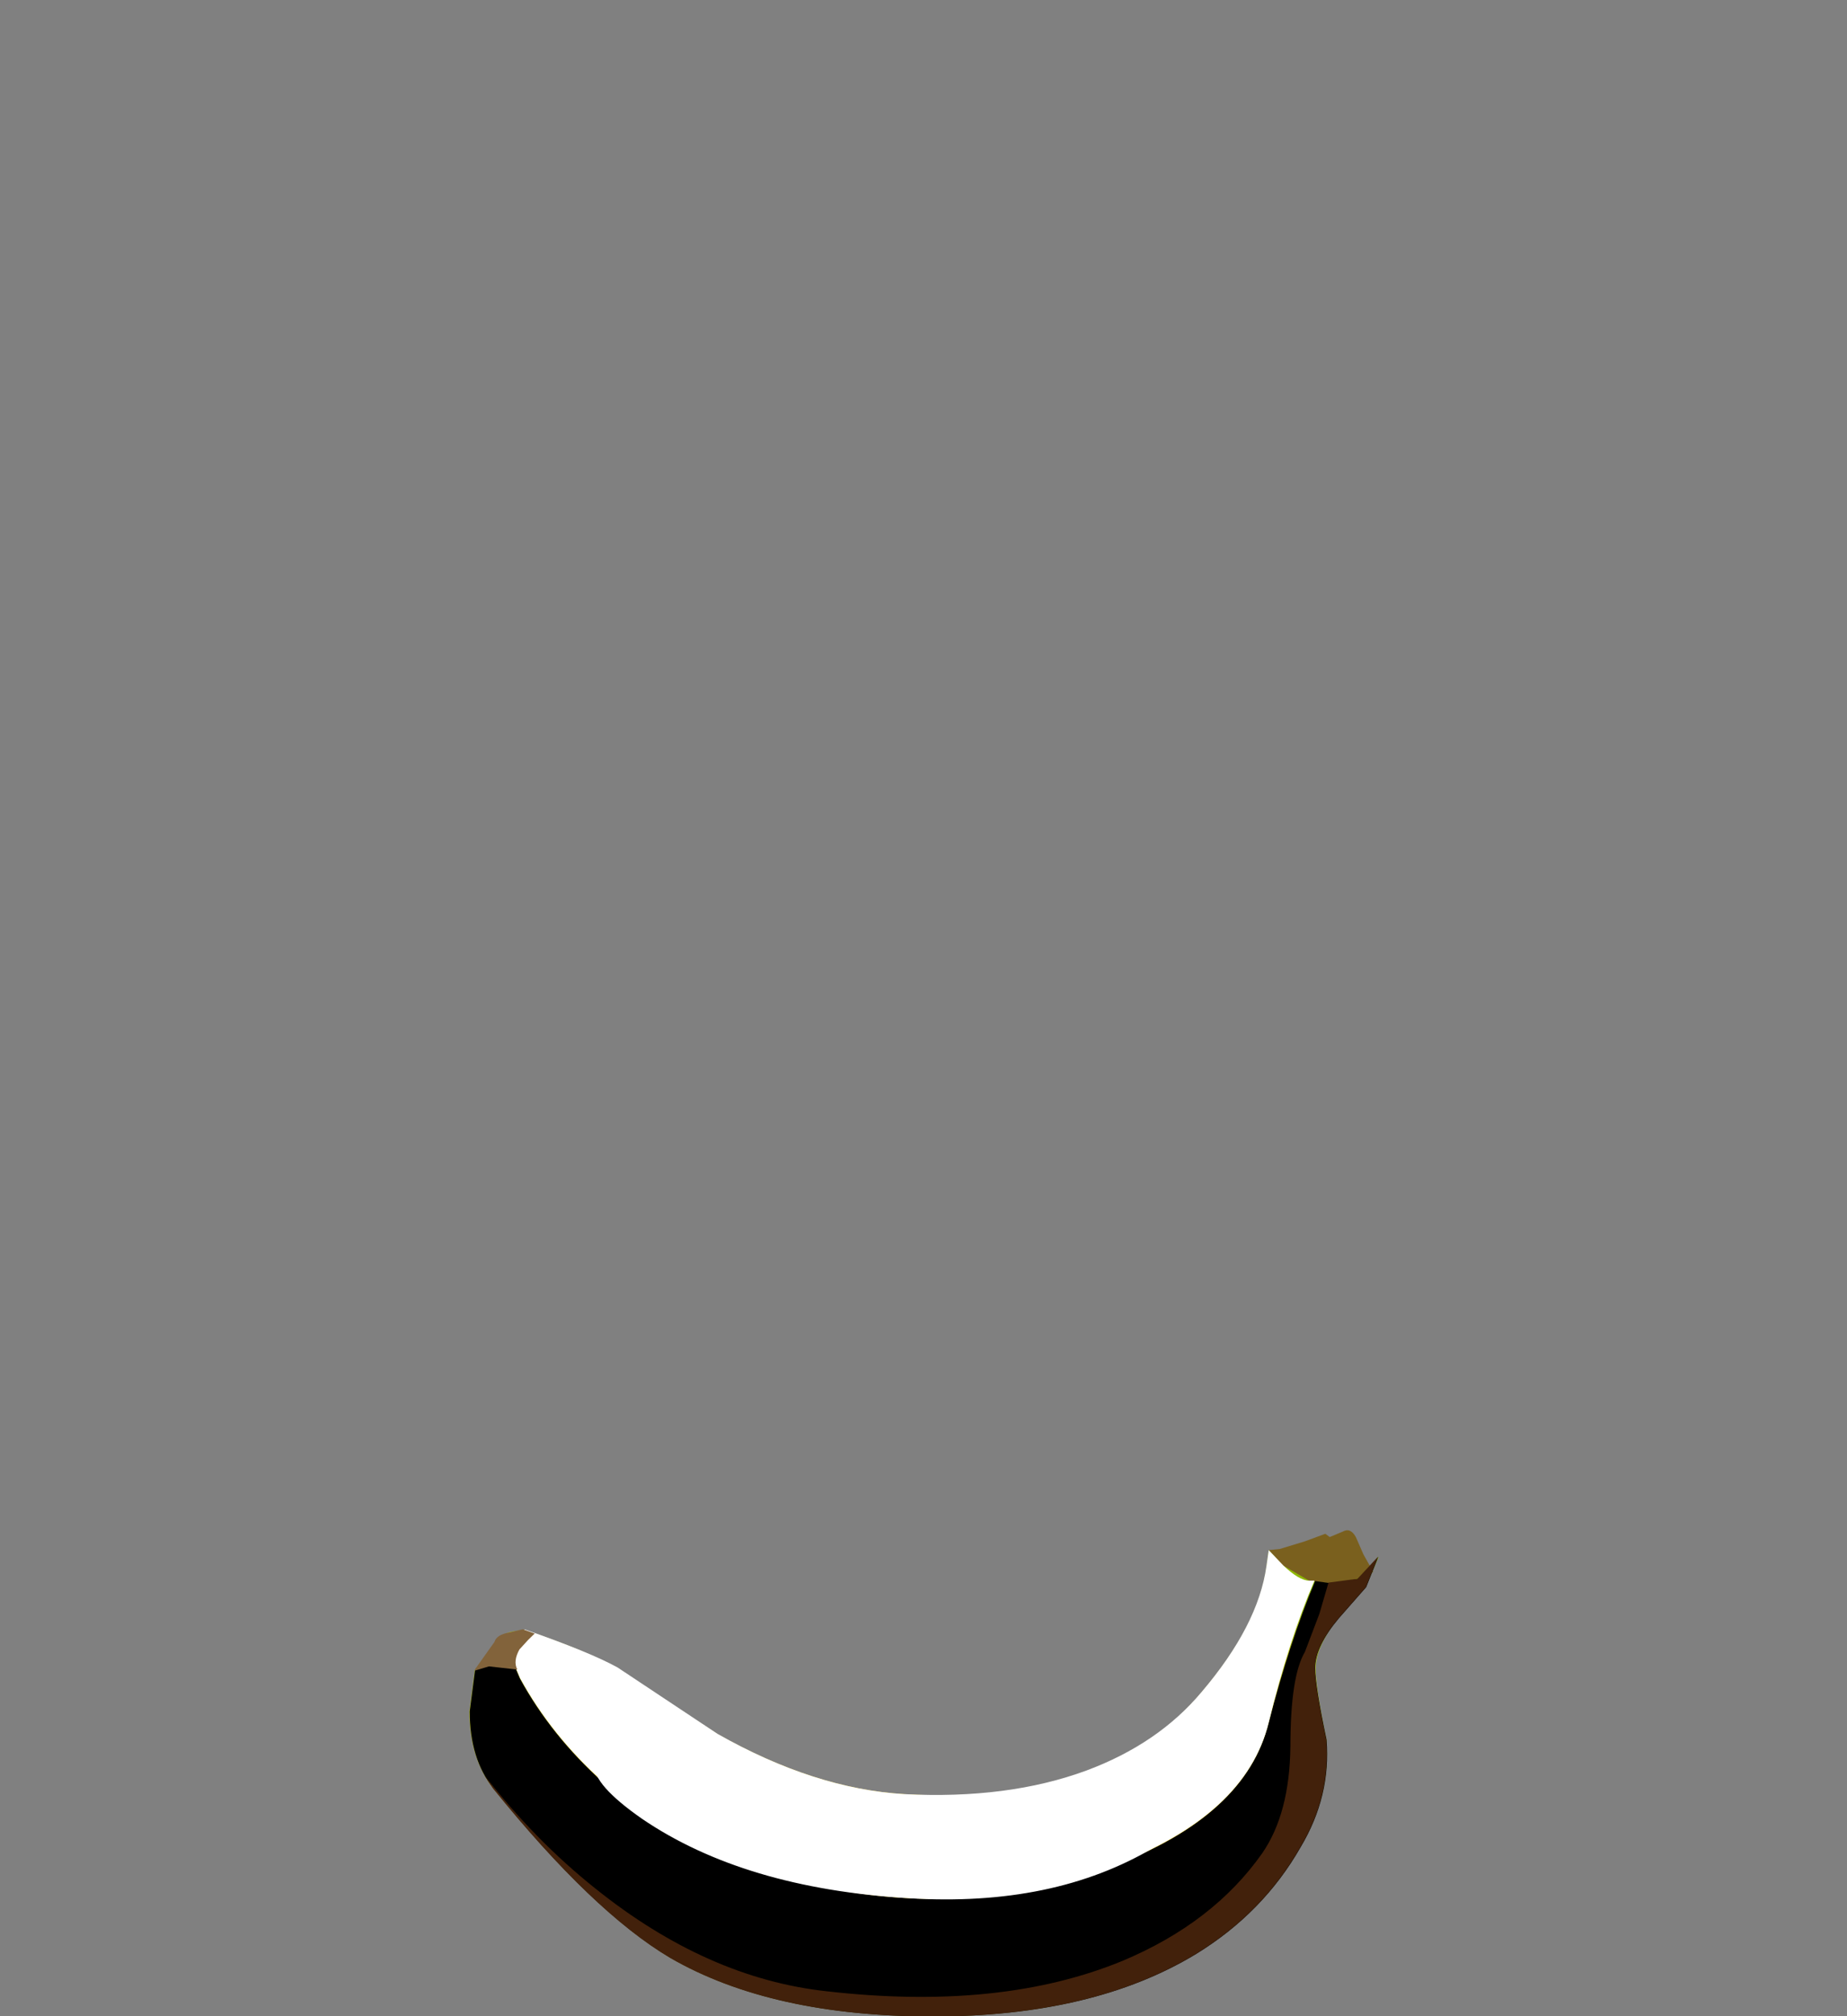 <?xml version="1.0" encoding="UTF-8" standalone="no"?>
<svg xmlns:xlink="http://www.w3.org/1999/xlink" height="92.55px" width="84.8px" xmlns="http://www.w3.org/2000/svg">
  <rect width="100%" height="100%" fill="#808080" stroke="none"/>
  <g transform="matrix(1.0, 0.0, 0.0, 1.0, 0.0, 0.0)">
    <use height="22.3" transform="matrix(1.0, 0.0, 0.0, 1.0, 21.55, 70.25)" width="41.75" xlink:href="#shape0"/>
    <use height="30.15" transform="matrix(0.7, 0.0, 0.0, 0.7, 21.565, 71.45)" width="59.6" xlink:href="#sprite0"/>
    <use height="22.85" transform="matrix(0.7, 0.0, 0.0, 0.7, 23.25, 71.15)" width="53.0" xlink:href="#sprite1"/>
    <use height="30.15" transform="matrix(0.7, 0.0, 0.0, 0.7, 22.25, 71.45)" width="58.6" xlink:href="#sprite2"/>
    <use height="1.95" transform="matrix(1.0, 0.0, 0.0, 0.974, 21.8, 74.782)" width="2.75" xlink:href="#shape4"/>
    <use height="8.85" transform="matrix(0.7, 0.0, 0.0, 0.7, 27.295, 81.005)" width="39.6" xlink:href="#sprite3"/>
  </g>
  <defs>
    <g id="shape0" transform="matrix(1.0, 0.0, 0.0, 1.0, -21.55, -70.25)">
      <path d="M61.05 70.55 L61.65 70.3 Q62.0 70.1 62.25 70.55 L62.6 71.35 63.05 72.15 Q61.4 73.0 60.55 74.25 L58.4 76.75 56.9 78.35 Q58.6 74.5 58.6 73.2 58.6 71.9 58.25 71.15 L58.75 71.1 59.9 70.75 60.85 70.4 61.05 70.55" fill="#7a601e" fill-rule="evenodd" stroke="none"/>
      <path d="M62.7 72.85 L61.45 74.25 Q60.4 75.6 60.4 76.6 60.4 77.4 60.9 79.85 61.1 82.45 59.7 84.75 58.0 87.8 54.9 89.65 50.2 92.55 42.85 92.55 35.4 92.55 30.75 89.85 27.25 87.75 22.65 82.1 21.55 80.7 21.55 78.55 L21.8 76.65 22.75 75.35 Q22.8 75.1 23.45 74.9 L24.05 74.8 Q27.05 75.8 28.35 76.6 L32.95 79.6 Q37.4 82.1 41.5 82.35 46.25 82.65 49.9 81.3 53.15 80.1 55.15 77.7 57.8 74.6 58.15 71.9 L58.25 71.15 58.9 71.85 60.1 72.55 61.25 72.7 62.35 72.45 63.3 71.45 62.7 72.85" fill="url(#gradient0)" fill-rule="evenodd" stroke="none"/>
    </g>
    <radialGradient cx="0" cy="0" gradientTransform="matrix(0.023, -0.024, -0.024, -0.023, 41.45, 92.0)" gradientUnits="userSpaceOnUse" id="gradient0" r="819.2" spreadMethod="pad">
      <stop offset="0.0" stop-color="#f4da42"/>
      <stop offset="0.478" stop-color="#f4d837"/>
      <stop offset="0.604" stop-color="#f1d736"/>
      <stop offset="0.698" stop-color="#e7d431"/>
      <stop offset="0.784" stop-color="#d7cf29"/>
      <stop offset="0.867" stop-color="#bfc71e"/>
      <stop offset="0.941" stop-color="#a1be10"/>
      <stop offset="1.0" stop-color="#86b503"/>
    </radialGradient>
    <g id="sprite0" transform="matrix(1.0, 0.0, 0.0, 1.0, 0.05, 0.0)">
      <use height="30.15" transform="matrix(1.0, 0.0, 0.0, 1.0, -0.05, 0.0)" width="59.6" xlink:href="#shape1"/>
    </g>
    <g id="shape1" transform="matrix(1.0, 0.0, 0.0, 1.0, 0.05, 0.0)">
      <path d="M58.2 1.45 Q59.15 0.8 59.55 0.0 L58.75 2.0 56.95 4.05 Q55.4 5.9 55.4 7.3 55.4 8.45 56.15 12.0 56.45 15.7 54.45 19.05 52.0 23.35 47.6 26.05 40.85 30.15 30.35 30.15 19.75 30.15 13.1 26.3 8.05 23.3 1.5 15.2 -0.05 13.25 -0.05 10.15 L0.3 7.45 1.65 5.6 Q1.7 5.3 2.05 5.15 L3.25 8.0 Q5.3 11.75 8.7 14.8 14.6 20.0 23.25 21.7 33.25 23.7 42.1 20.3 50.85 17.0 52.35 10.9 53.75 5.5 55.4 1.6 L56.85 1.8 Q57.7 1.85 58.2 1.45" fill="#000000" fill-rule="evenodd" stroke="none"/>
    </g>
    <g id="sprite1" transform="matrix(1.0, 0.0, 0.0, 1.0, 0.0, 0.0)">
      <use height="22.85" transform="matrix(1.0, 0.0, 0.0, 1.0, 0.0, 0.0)" width="53.0" xlink:href="#shape2"/>
    </g>
    <g id="shape2" transform="matrix(1.0, 0.0, 0.0, 1.0, 0.0, 0.0)">
      <path d="M45.6 9.3 Q49.3 4.95 49.85 1.05 L50.0 0.0 50.95 1.0 Q52.0 2.0 52.65 2.0 L53.0 2.0 Q51.3 5.95 50.0 11.3 48.5 17.4 39.75 20.7 30.9 24.1 20.9 22.1 12.25 20.4 6.35 15.2 2.95 12.15 0.9 8.4 L0.0 6.3 1.2 5.2 Q5.5 6.7 7.3 7.7 L13.85 12.05 Q20.2 15.65 26.1 16.0 32.9 16.35 38.05 14.45 42.75 12.7 45.6 9.3" fill="#ffffff" fill-rule="evenodd" stroke="none"/>
    </g>
    <g id="sprite2" transform="matrix(1.0, 0.0, 0.0, 1.0, 0.0, 0.0)">
      <use height="30.15" transform="matrix(1.0, 0.0, 0.0, 1.0, 0.0, 0.0)" width="58.6" xlink:href="#shape3"/>
    </g>
    <g id="shape3" transform="matrix(1.0, 0.0, 0.0, 1.0, 0.0, 0.0)">
      <path d="M53.8 6.25 L54.75 3.75 55.35 1.7 57.25 1.45 58.6 0.0 57.8 2.0 56.0 4.05 Q54.45 5.9 54.45 7.3 54.45 8.45 55.2 12.0 55.5 15.7 53.5 19.05 51.05 23.35 46.65 26.05 39.9 30.15 29.4 30.15 18.8 30.15 12.15 26.3 7.1 23.3 0.55 15.2 L0.0 14.35 Q3.3 18.6 7.25 21.75 14.6 27.65 22.45 28.5 33.85 29.8 41.85 26.5 47.8 24.0 51.0 19.45 52.8 16.85 52.85 12.45 52.85 7.85 53.8 6.25" fill="#42210b" fill-rule="evenodd" stroke="none"/>
    </g>
    <g id="shape4" transform="matrix(1.0, 0.0, 0.0, 1.0, -23.45, -74.8)">
      <path d="M25.65 74.8 L26.2 75.0 25.9 75.3 25.5 75.75 Q25.2 76.3 25.4 76.7 L24.1 76.55 23.45 76.75 23.45 76.7 24.35 75.4 Q24.45 75.05 25.05 74.95 L25.65 74.8" fill="#82633b" fill-rule="evenodd" stroke="none"/>
    </g>
    <g id="sprite3" transform="matrix(1.0, 0.0, 0.0, 1.0, -0.35, -0.15)">
      <use height="8.9" transform="matrix(1.0, 0.0, 0.0, 0.994, 0.35, 0.149)" width="39.6" xlink:href="#shape5"/>
    </g>
    <g id="shape5" transform="matrix(1.0, 0.0, 0.0, 1.0, -0.35, -0.1)">
      <path d="M36.15 3.7 Q39.75 1.5 39.95 2.6 40.15 3.7 37.05 5.55 30.45 9.5 20.95 8.9 10.15 8.25 3.45 3.65 0.25 1.4 0.35 0.1 2.05 1.95 5.1 3.7 11.15 7.2 19.25 7.8 25.4 8.3 29.15 7.2 31.75 6.45 36.15 3.7" fill="#ffffff" fill-rule="evenodd" stroke="none"/>
    </g>
  </defs>
</svg>
